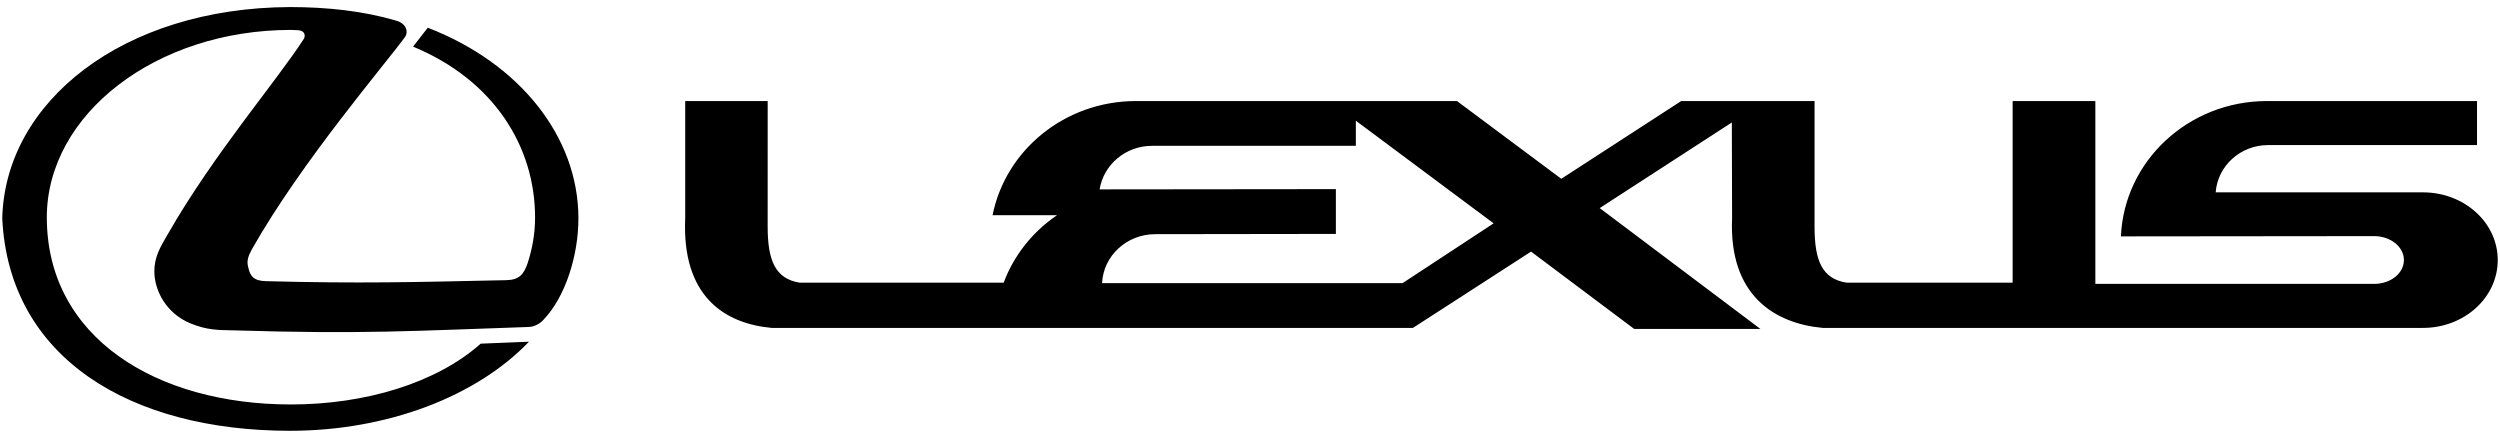 <svg class="logo" xmlns="http://www.w3.org/2000/svg" width="177" height="31" viewBox="0 0 177 31">
<path fill-rule="evenodd" clip-rule="evenodd" d="M21.036 2.136C21.679 2.154 21.61 2.605 21.504 2.761C19.609 5.709 15.13 10.901 11.87 16.597C11.33 17.52 10.928 18.199 10.928 19.212C10.928 20.585 11.785 22.208 13.507 22.905C14.64 23.359 15.353 23.373 16.576 23.39C25.653 23.671 29.291 23.426 37.414 23.15C37.883 23.149 38.319 22.833 38.476 22.642C40.046 21.005 40.952 18.061 40.952 15.464C40.952 9.679 36.785 4.469 30.287 1.963L29.244 3.301C34.94 5.655 37.883 10.357 37.883 15.393C37.883 16.526 37.691 17.623 37.343 18.672C37.085 19.402 36.768 19.822 35.845 19.836C29.226 19.978 25.478 20.081 18.841 19.907C17.985 19.889 17.709 19.577 17.569 18.899C17.463 18.497 17.552 18.163 17.829 17.659C21.349 11.423 27.481 4.296 28.685 2.605C28.913 2.293 28.806 1.663 28.021 1.455C25.723 0.776 23.145 0.5 20.532 0.5C8.699 0.548 0.352 7.204 0.16 15.464C0.634 25.379 9.256 30.5 20.532 30.5C27.432 30.5 33.752 28.061 37.451 24.193L34.034 24.331C30.88 27.137 25.826 28.636 20.599 28.636C11.072 28.636 3.315 23.899 3.315 15.393C3.315 8.077 11.07 2.118 20.599 2.118L21.036 2.136ZM99.304 20.045L105.749 15.813L95.994 8.547V10.325H81.565C79.682 10.325 78.133 11.665 77.853 13.408L94.58 13.39V16.561L81.791 16.579C79.771 16.579 78.116 18.114 78.027 20.045H99.304ZM160.581 10.272H175.373V7.154H160.498C154.934 7.154 150.389 11.405 150.161 16.736L168.093 16.717C169.257 16.717 170.198 17.484 170.198 18.409C170.198 19.349 169.256 20.099 168.093 20.099L148.351 20.098V7.154H142.495V20.013H130.737C129.011 19.733 128.47 18.48 128.47 16.039L128.471 7.154H119.028L110.539 12.658L103.153 7.154H80.432C75.396 7.154 71.198 10.62 70.274 15.236H74.838C73.116 16.405 71.791 18.061 71.059 20.015L56.612 20.013C54.909 19.733 54.35 18.48 54.35 16.039L54.352 7.154H48.513V15.446C48.267 20.937 51.246 22.905 54.645 23.217L100.035 23.216L108.399 17.814L115.701 23.288H124.635L113.26 14.733L122.614 8.67L122.632 15.446C122.392 20.937 125.664 22.905 129.064 23.217L171.541 23.216C174.468 23.216 176.84 21.075 176.84 18.409C176.84 15.758 174.467 13.618 171.541 13.618H156.87C157.008 11.753 158.614 10.272 160.581 10.272Z"/></svg>